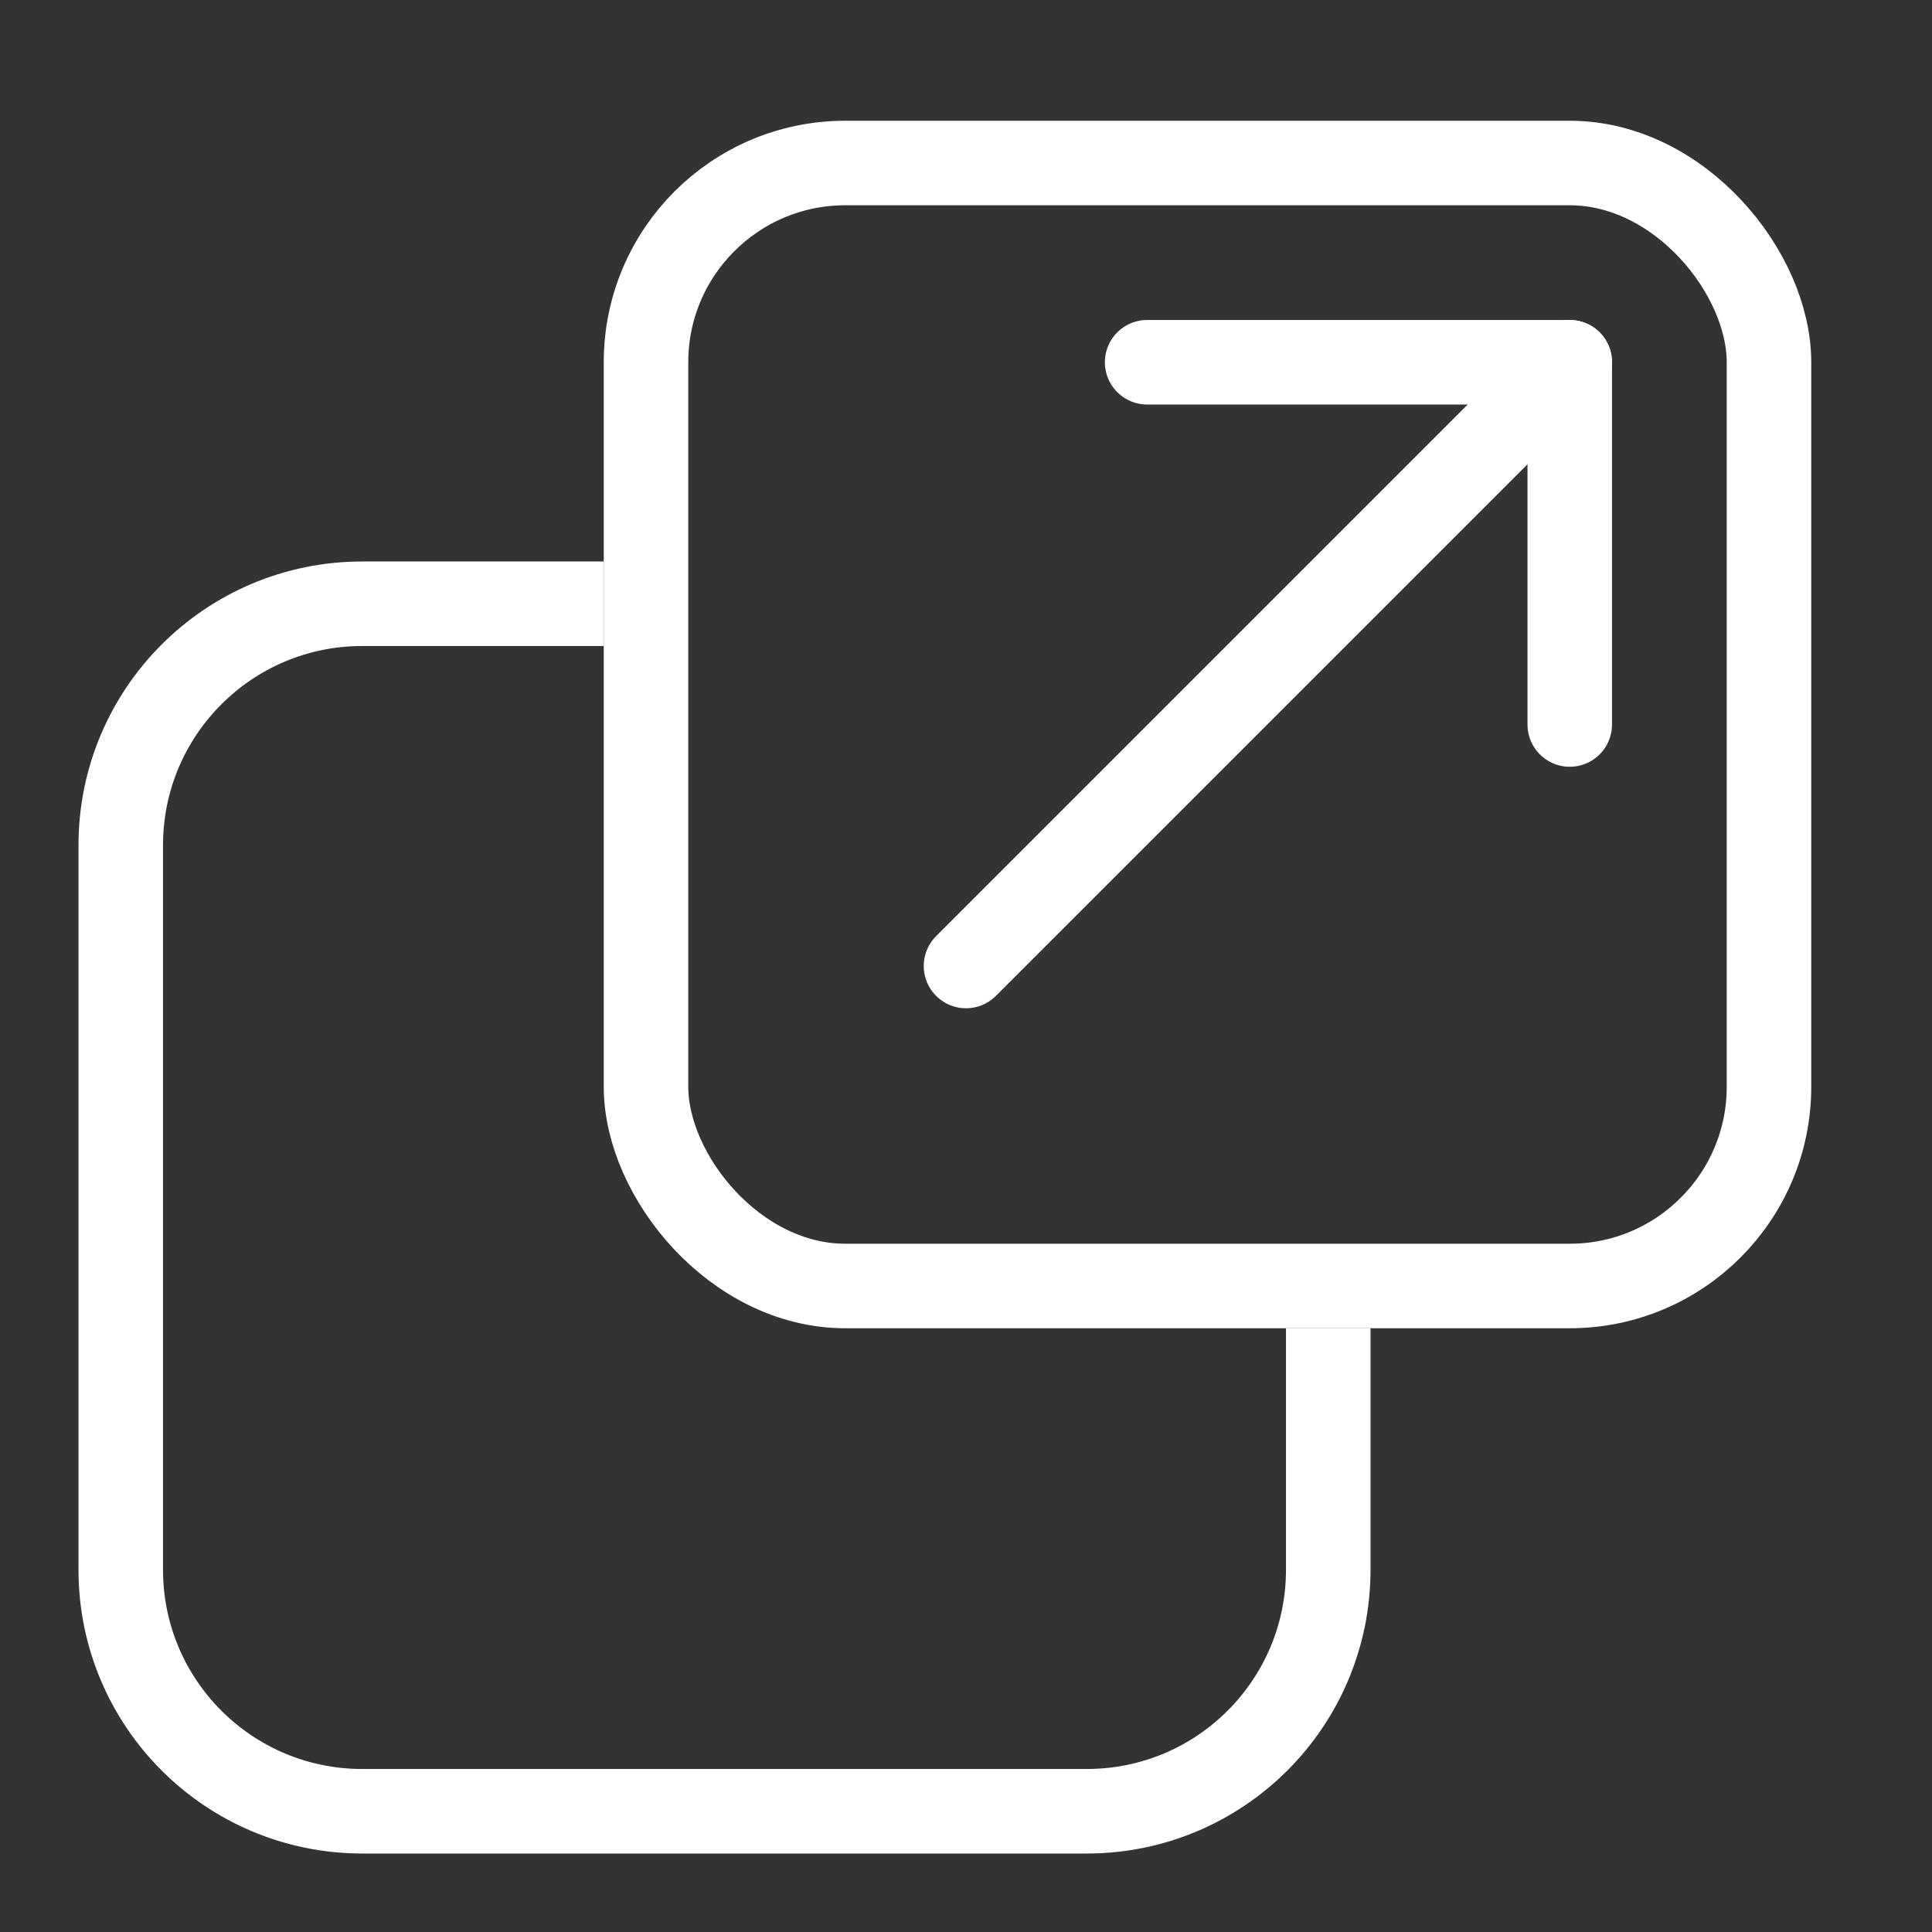 <svg width="16" height="16" viewBox="0 0 16 16" fill="none" xmlns="http://www.w3.org/2000/svg">
<rect x="0" y="0" width="16" height="16" fill="#333333" stroke="none"/>
<path d="M5 5H3C1.895 5 1 5.895 1 7V13C1 14.105 1.895 15 3 15H9C10.105 15 11 14.105 11 13V11" stroke="white" stroke-width="0.7"/>
<rect x="5.35" y="1.35" width="9.3" height="9.3" rx="1.65" stroke="white" stroke-width="0.7"/>
<path d="M9.5 3H13V6" stroke="white" stroke-width="0.7" stroke-linecap="round" stroke-linejoin="round"/>
<path d="M13 3L8 8" stroke="white" stroke-width="0.7" stroke-linecap="round" stroke-linejoin="round"/>
</svg>

